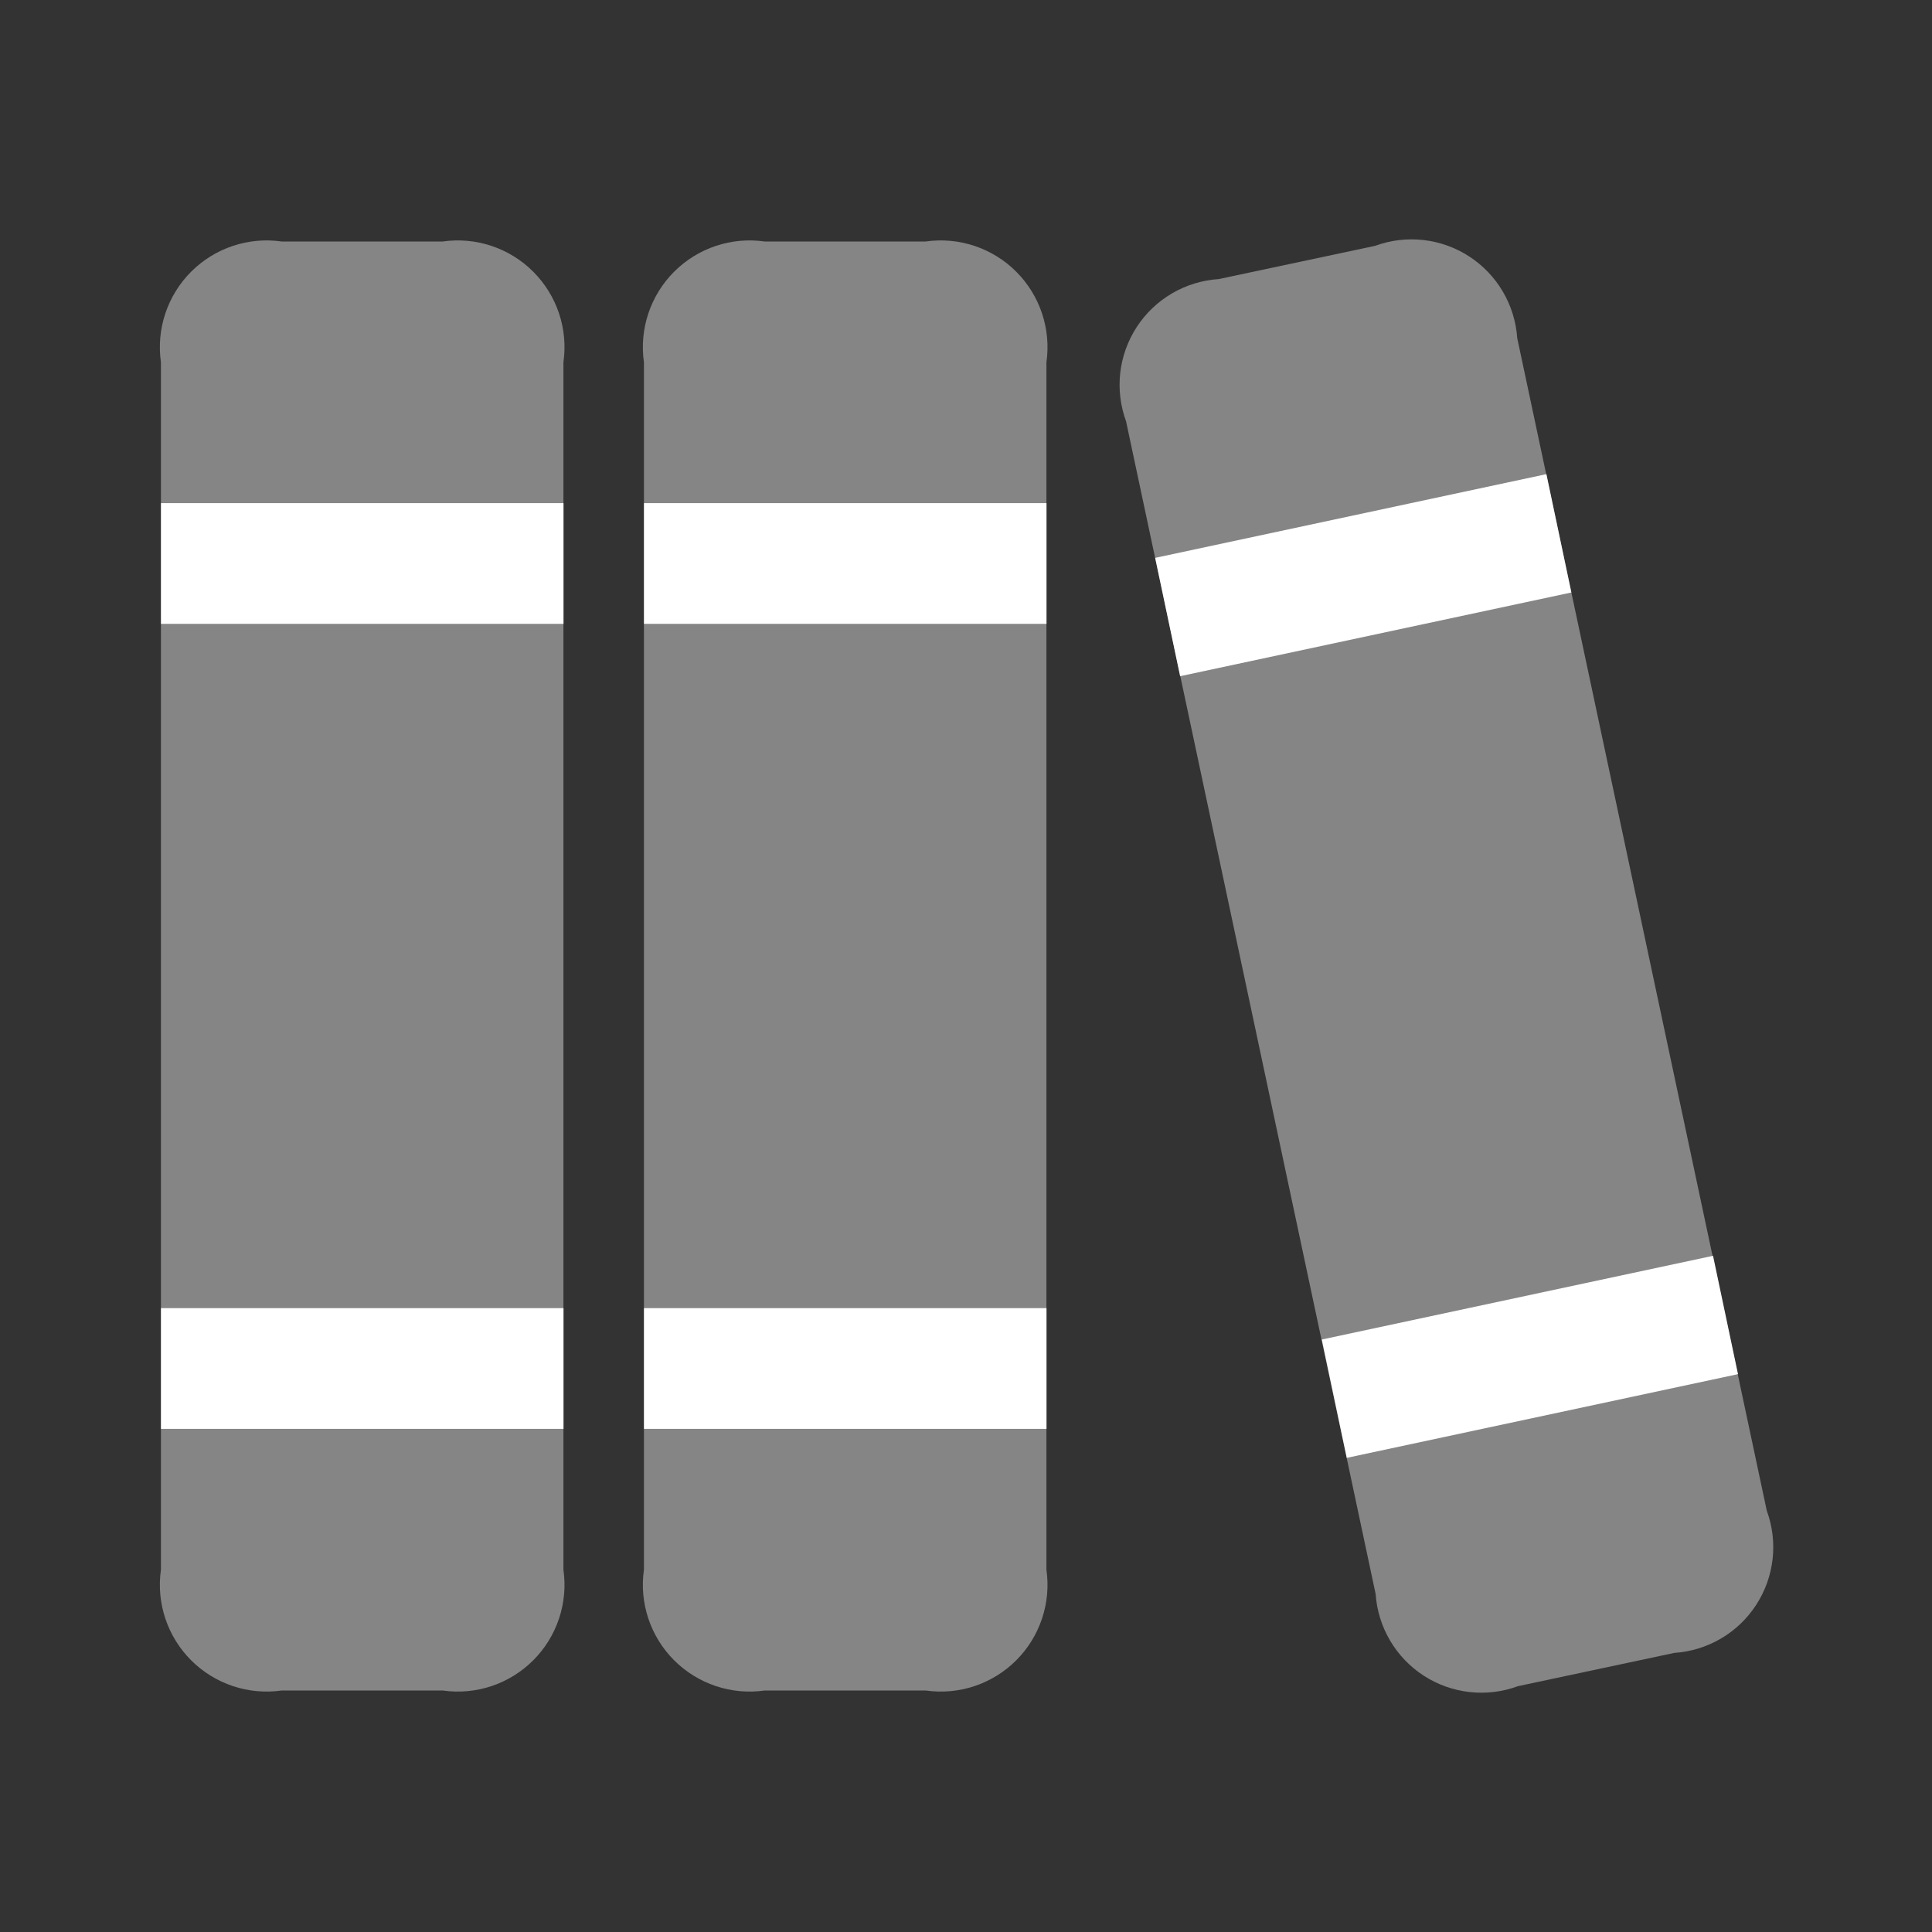 <svg width="60" height="60" viewBox="0 0 60 60" fill="none" xmlns="http://www.w3.org/2000/svg">
<rect x="0" y="0" width="60" height="60" fill="#333333" stroke="none"/>
<path opacity="0.4" d="M28.748 52.5H23.748C23.239 52.573 22.719 52.526 22.231 52.363C21.743 52.2 21.3 51.926 20.936 51.562C20.572 51.199 20.298 50.755 20.135 50.267C19.972 49.779 19.925 49.259 19.998 48.75V11.25C19.925 10.741 19.972 10.221 20.135 9.733C20.298 9.245 20.572 8.802 20.936 8.438C21.3 8.074 21.743 7.8 22.231 7.637C22.719 7.474 23.239 7.427 23.748 7.5H28.748C29.258 7.427 29.777 7.474 30.265 7.637C30.753 7.8 31.197 8.074 31.56 8.438C31.924 8.802 32.198 9.245 32.361 9.733C32.524 10.221 32.571 10.741 32.498 11.25V48.75C32.571 49.259 32.524 49.779 32.361 50.267C32.198 50.755 31.924 51.199 31.56 51.562C31.197 51.926 30.753 52.2 30.265 52.363C29.777 52.526 29.258 52.573 28.748 52.5Z" fill="white"/>
<path opacity="0.4" d="M13.748 52.5H8.748C8.239 52.573 7.719 52.526 7.231 52.363C6.743 52.2 6.3 51.926 5.936 51.562C5.572 51.199 5.298 50.755 5.135 50.267C4.972 49.779 4.925 49.259 4.998 48.75V11.25C4.925 10.741 4.972 10.221 5.135 9.733C5.298 9.245 5.572 8.802 5.936 8.438C6.3 8.074 6.743 7.8 7.231 7.637C7.719 7.474 8.239 7.427 8.748 7.5H13.748C14.258 7.427 14.777 7.474 15.265 7.637C15.753 7.8 16.197 8.074 16.56 8.438C16.924 8.802 17.198 9.245 17.361 9.733C17.524 10.221 17.571 10.741 17.498 11.25V48.75C17.571 49.259 17.524 49.779 17.361 50.267C17.198 50.755 16.924 51.199 16.56 51.562C16.197 51.926 15.753 52.2 15.265 52.363C14.777 52.526 14.258 52.573 13.748 52.5Z" fill="white"/>
<path opacity="0.4" d="M51.999 51.332L47.144 52.365C46.664 52.542 46.149 52.605 45.641 52.548C45.133 52.492 44.644 52.318 44.215 52.04C43.786 51.762 43.427 51.387 43.168 50.946C42.909 50.505 42.756 50.01 42.721 49.5L34.971 13.085C34.795 12.604 34.733 12.089 34.79 11.581C34.848 11.072 35.023 10.584 35.303 10.155C35.582 9.726 35.958 9.368 36.4 9.11C36.842 8.852 37.338 8.7 37.849 8.667L42.704 7.635C43.183 7.459 43.697 7.397 44.204 7.454C44.712 7.511 45.199 7.686 45.627 7.964C46.056 8.242 46.413 8.616 46.672 9.056C46.931 9.496 47.084 9.99 47.119 10.5L54.869 46.915C55.045 47.395 55.107 47.909 55.05 48.417C54.993 48.925 54.818 49.413 54.539 49.842C54.261 50.271 53.886 50.629 53.445 50.887C53.004 51.146 52.509 51.298 51.999 51.332Z" fill="white"/>
<path d="M32.5 19.375H20V15.625H32.5V19.375ZM32.5 40.625H20V44.375H32.5V40.625ZM17.5 15.625H5V19.375H17.5V15.625ZM17.5 40.625H5V44.375H17.5V40.625ZM48.025 14.725L35.875 17.325L36.65 21L48.8 18.4L48.025 14.725ZM53.2 39L41.05 41.6L41.825 45.275L53.975 42.675L53.2 39Z" fill="white"/>
</svg>
